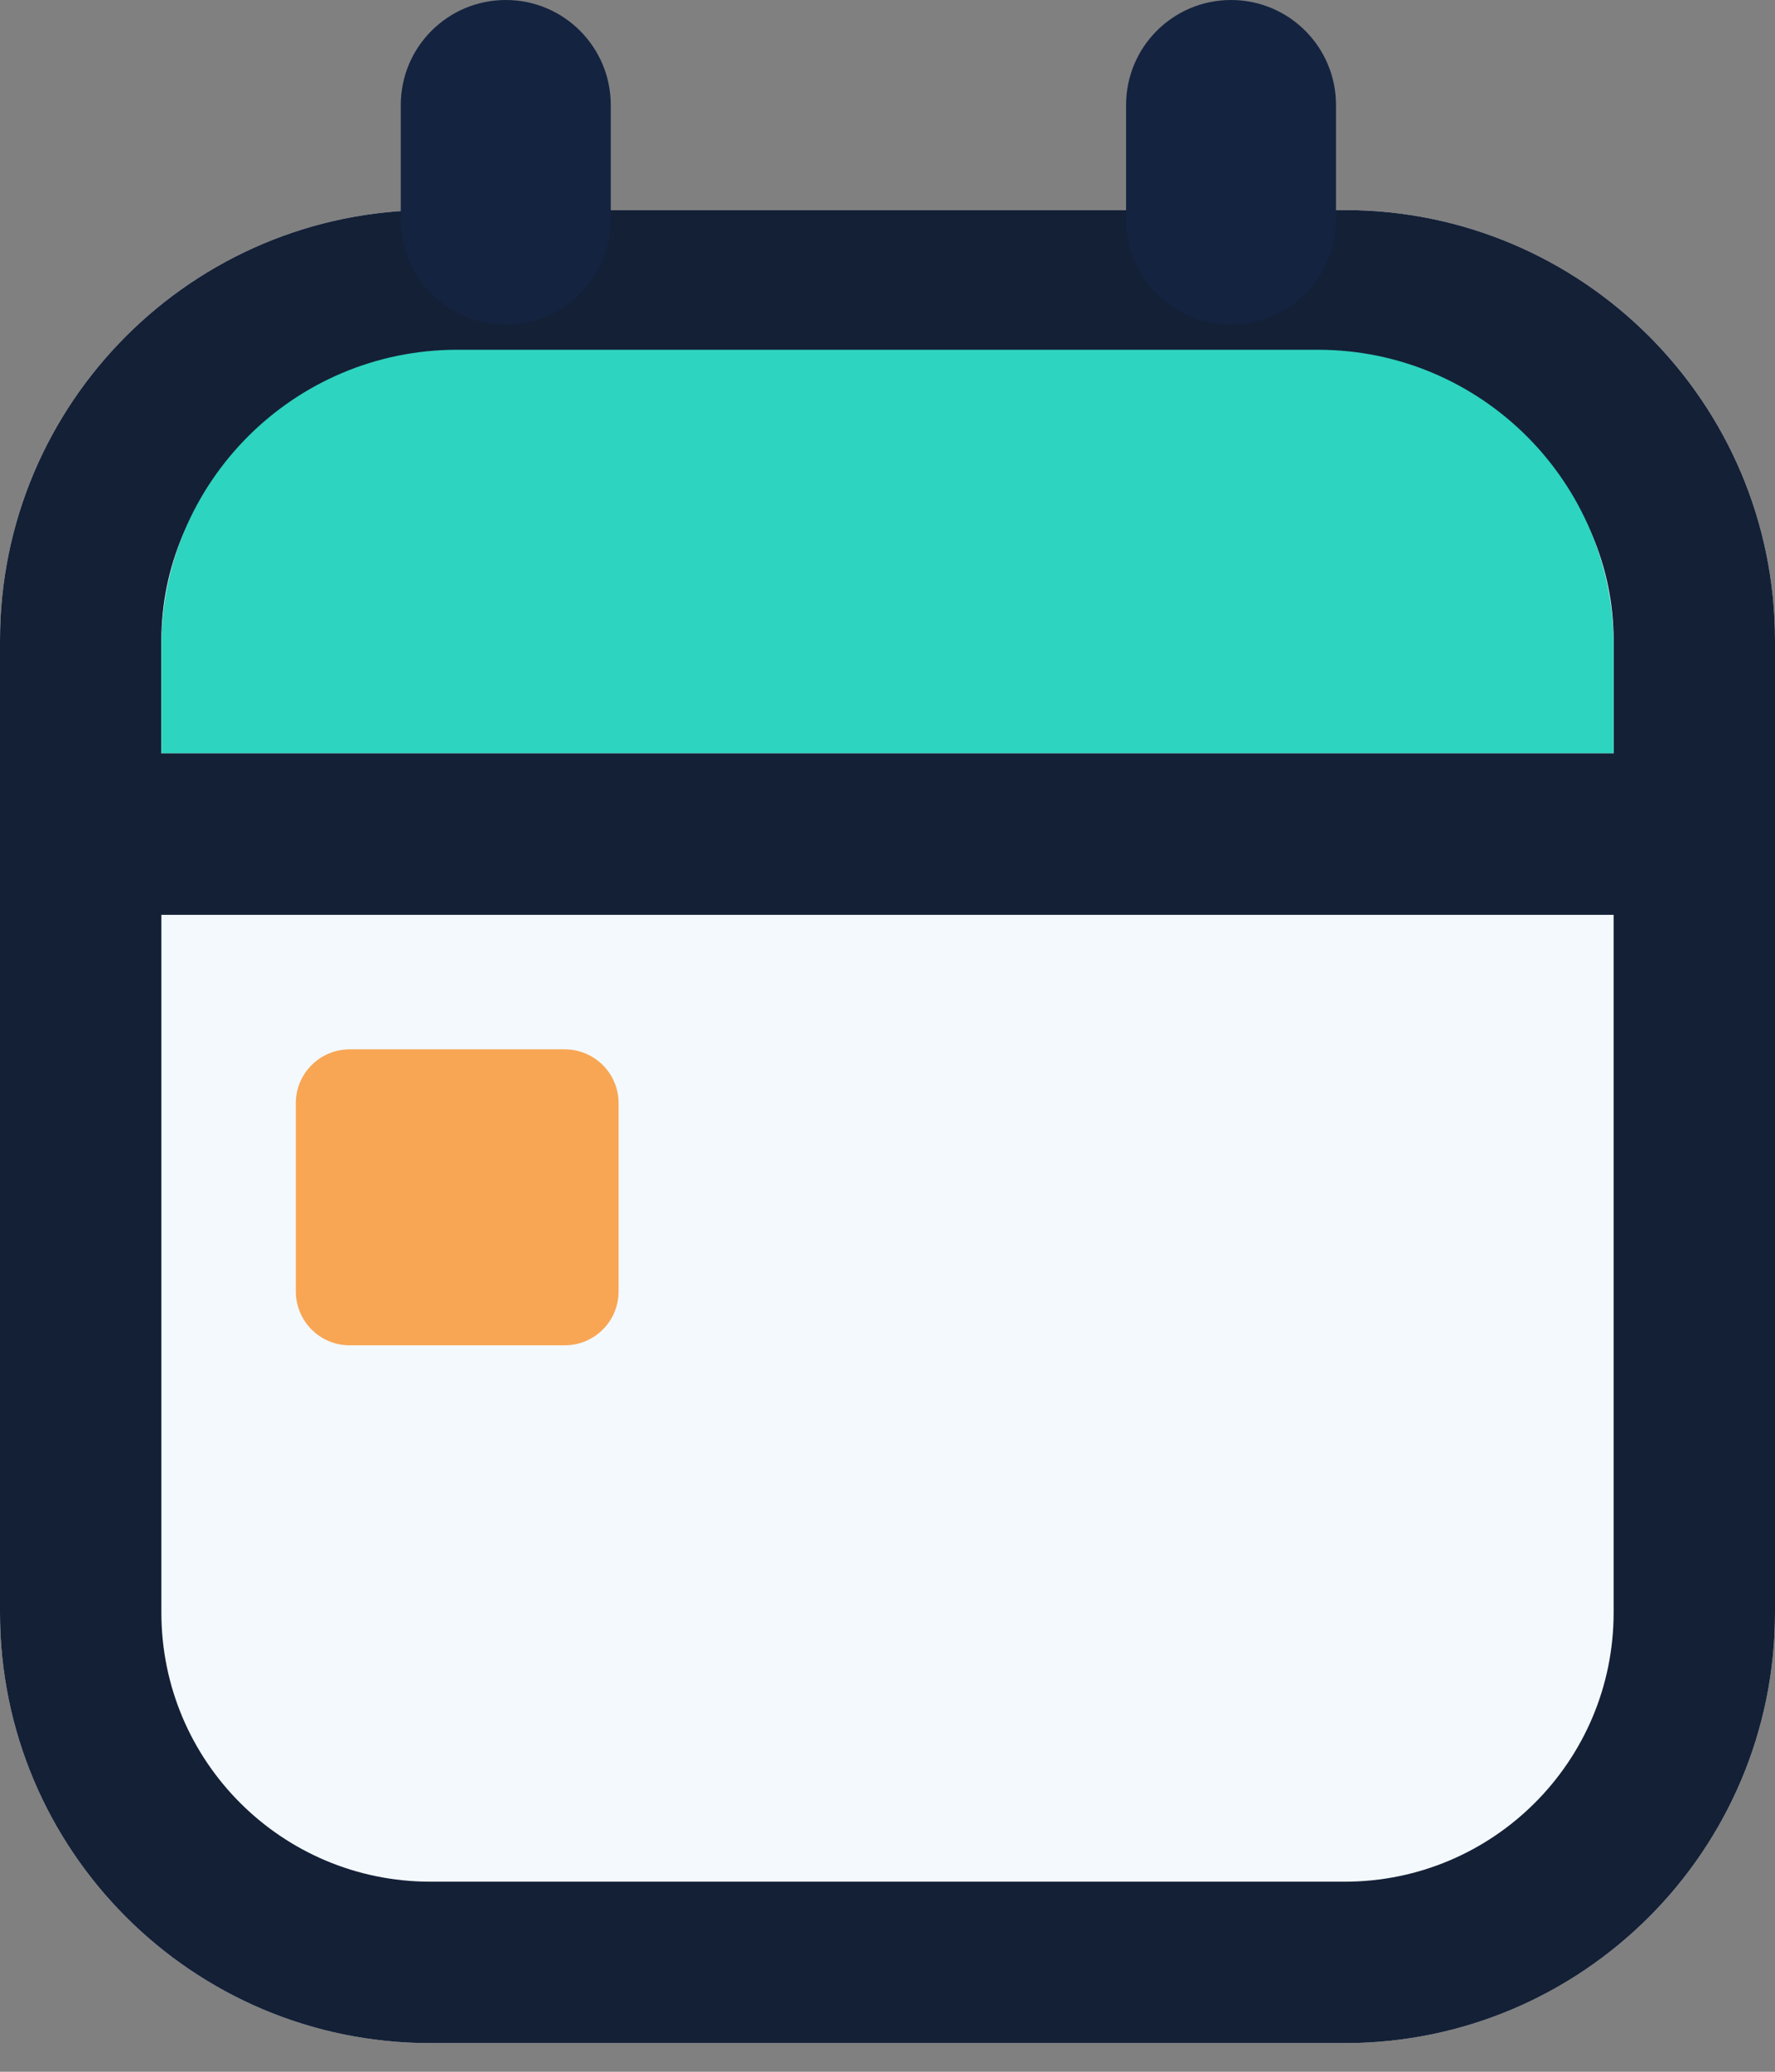 <svg width="24" height="28" viewBox="0 0 24 28" fill="none" xmlns="http://www.w3.org/2000/svg">
<rect x="0" y="0" width="24" height="28" fill="#808080" stroke="none"/>
<path d="M0 8.657C0 5.444 2.605 2.839 5.818 2.839H18.182C21.395 2.839 24 5.444 24 8.657V21.795C24 25.008 21.395 27.613 18.182 27.613H5.818C2.605 27.613 0 25.008 0 21.795V8.657Z" fill="#F4F9FD"/>
<path fill-rule="evenodd" clip-rule="evenodd" d="M18.182 5.021H5.818C3.81 5.021 2.182 6.649 2.182 8.657V21.795C2.182 23.803 3.81 25.431 5.818 25.431H18.182C20.19 25.431 21.818 23.803 21.818 21.795V8.657C21.818 6.649 20.19 5.021 18.182 5.021ZM5.818 2.839C2.605 2.839 0 5.444 0 8.657V21.795C0 25.008 2.605 27.613 5.818 27.613H18.182C21.395 27.613 24 25.008 24 21.795V8.657C24 5.444 21.395 2.839 18.182 2.839H5.818Z" fill="#142036"/>
<path d="M4 14.909C4 14.507 4.326 14.182 4.727 14.182H7.636C8.038 14.182 8.364 14.507 8.364 14.909V17.454C8.364 17.856 8.038 18.182 7.636 18.182H4.727C4.326 18.182 4 17.856 4 17.454V14.909Z" fill="#F8A654"/>
<path d="M5.419 1.419C5.419 0.635 6.055 0 6.839 0C7.623 0 8.258 0.635 8.258 1.419V2.968C8.258 3.752 7.623 4.387 6.839 4.387C6.055 4.387 5.419 3.752 5.419 2.968V1.419Z" fill="#142340"/>
<path d="M15.226 1.419C15.226 0.635 15.861 0 16.645 0C17.429 0 18.064 0.635 18.064 1.419V2.968C18.064 3.752 17.429 4.387 16.645 4.387C15.861 4.387 15.226 3.752 15.226 2.968V1.419Z" fill="#142340"/>
<path d="M2.182 8.727C2.182 6.518 3.973 4.727 6.182 4.727H17.818C20.027 4.727 21.818 6.518 21.818 8.727V10.182H2.182V8.727Z" fill="#2DD4BF"/>
<path d="M1.455 10.182H22.546V12.364H1.455V10.182Z" fill="#142036"/>
</svg>
